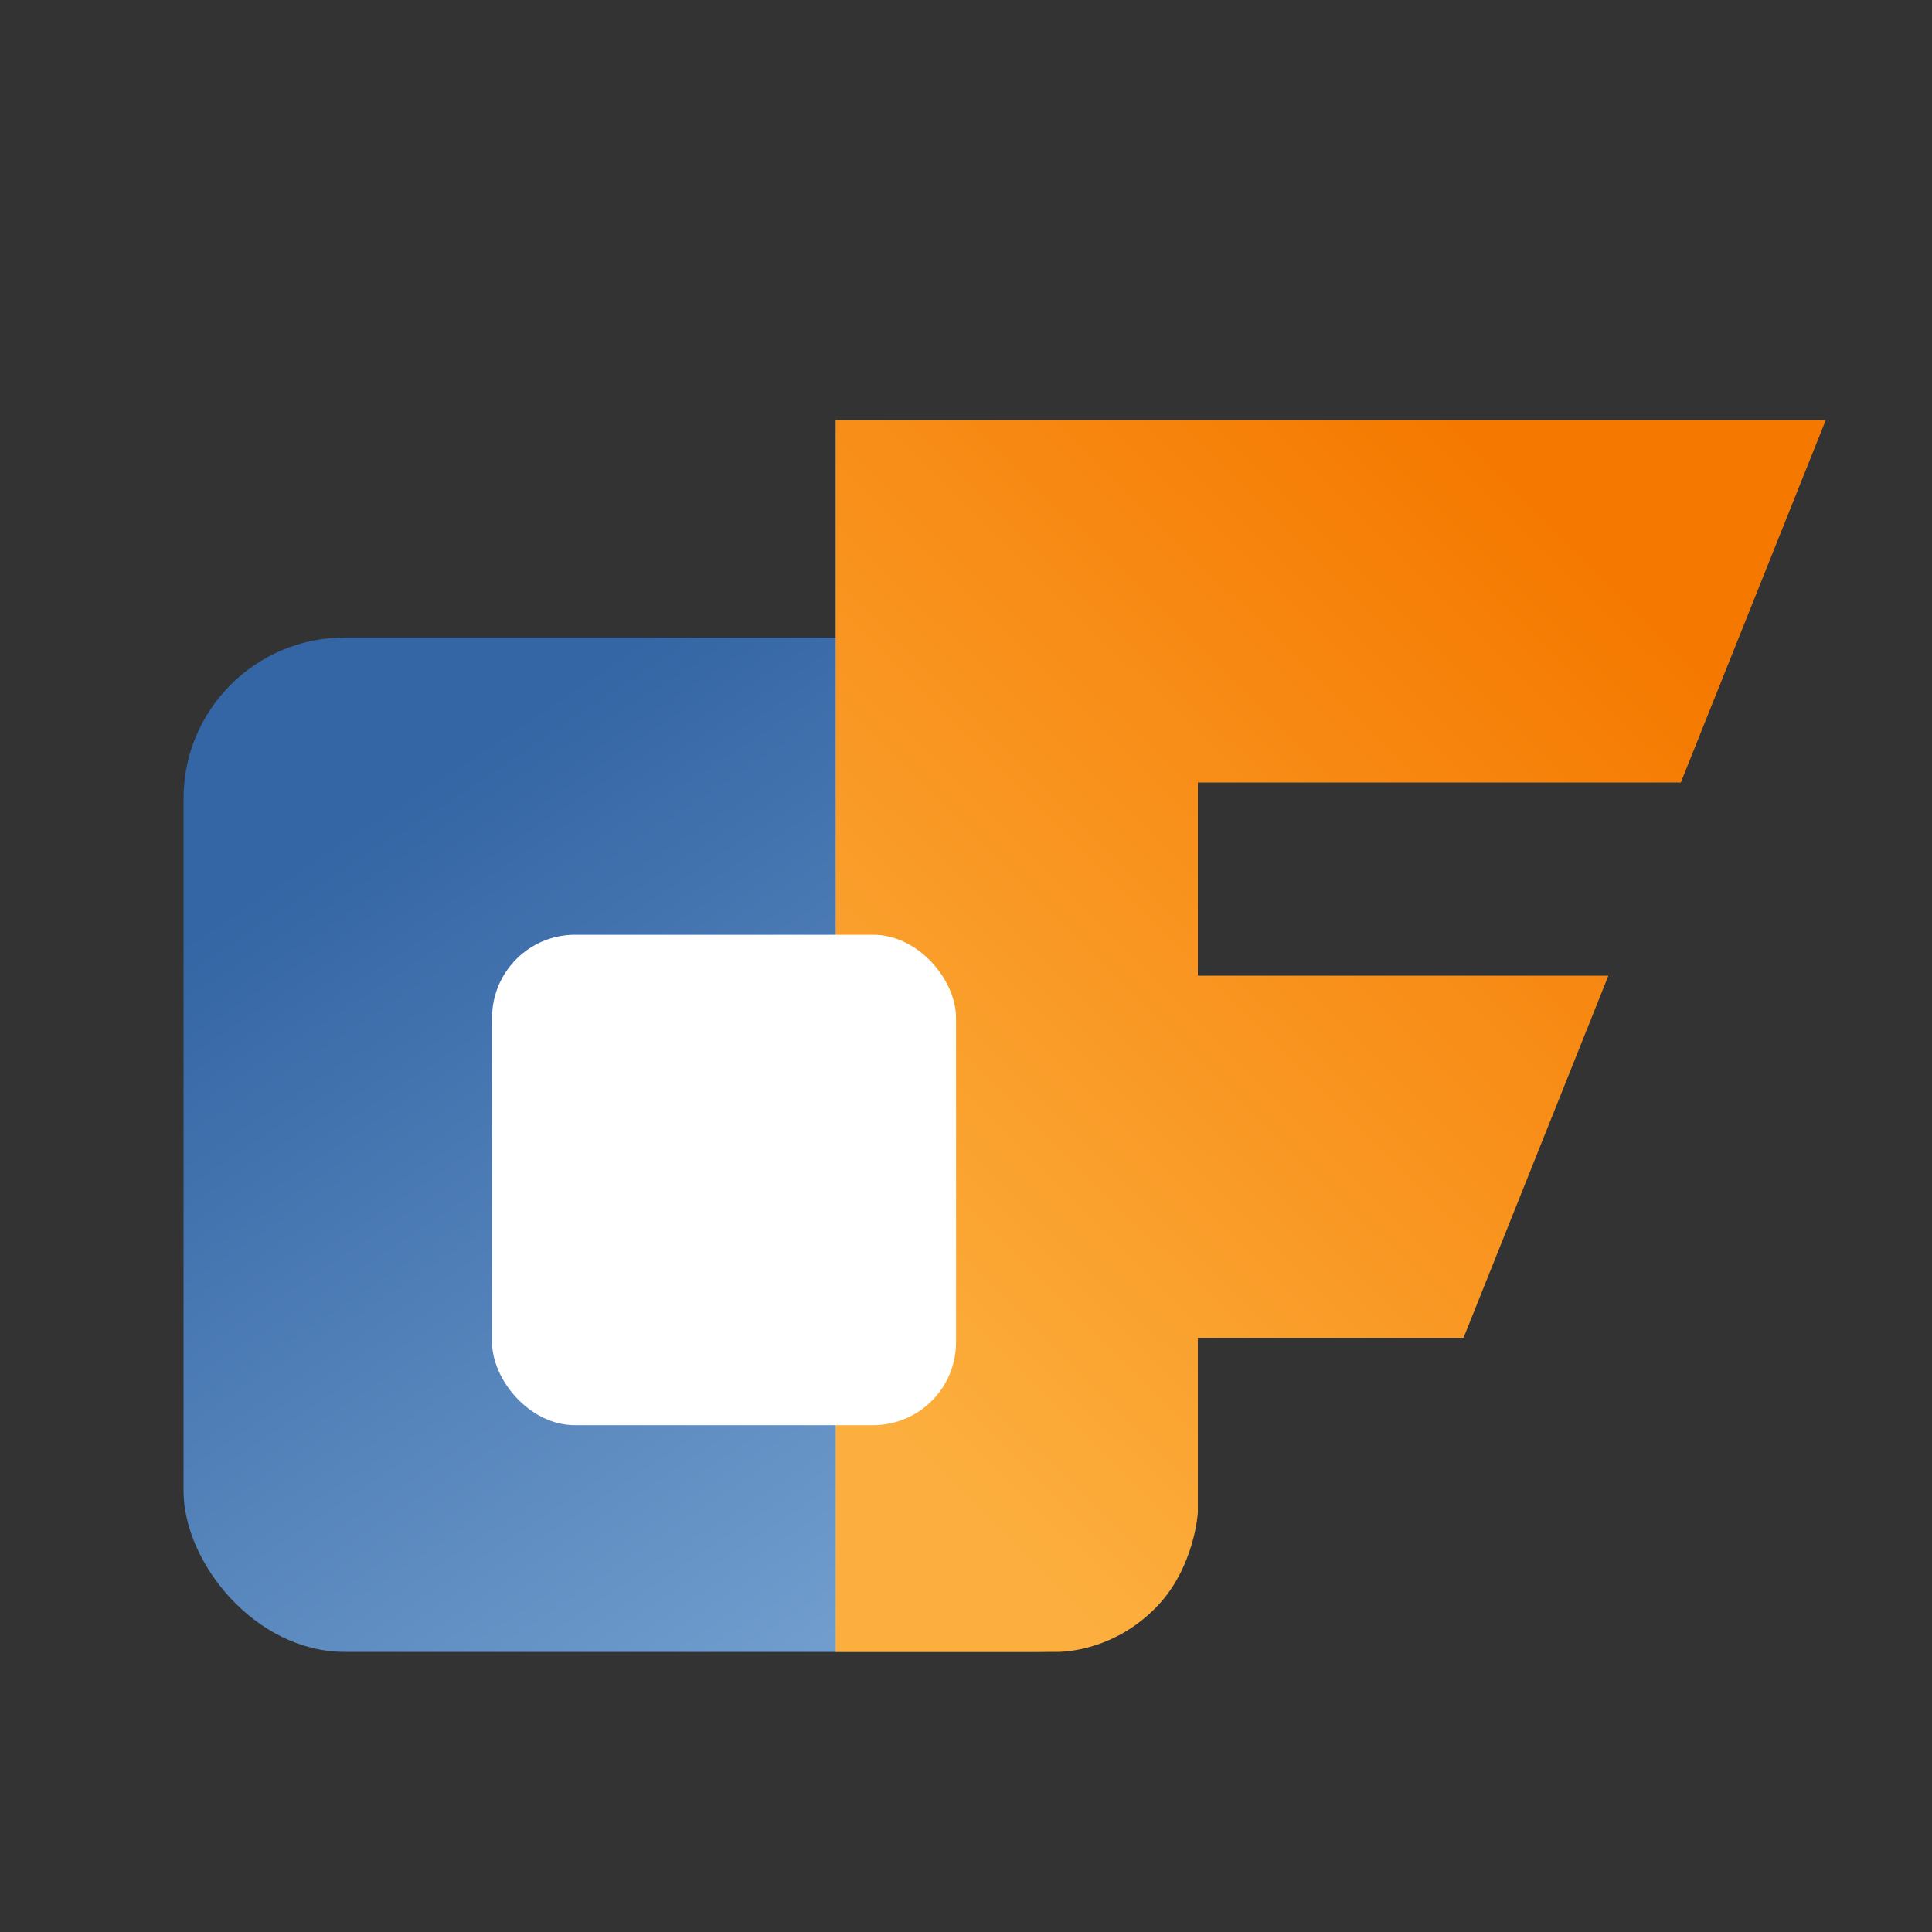 <?xml version="1.0" encoding="UTF-8" standalone="no"?>
<!-- Created with Inkscape (http://www.inkscape.org/) -->

<svg
   xmlns:dc="http://purl.org/dc/elements/1.1/"
   xmlns:cc="http://creativecommons.org/ns#"
   xmlns:rdf="http://www.w3.org/1999/02/22-rdf-syntax-ns#"
   xmlns:svg="http://www.w3.org/2000/svg"
   xmlns="http://www.w3.org/2000/svg"
   xmlns:xlink="http://www.w3.org/1999/xlink"
   xmlns:sodipodi="http://sodipodi.sourceforge.net/DTD/sodipodi-0.dtd"
   xmlns:inkscape="http://www.inkscape.org/namespaces/inkscape"
   width="800"
   height="800"
   id="svg2"
   version="1.1"
   inkscape:version="0.47 r22583"
   sodipodi:docname="fetion_alt.svg"
   inkscape:export-filename="/home/xhacker/桌面/ofetion.png"
   inkscape:export-xdpi="90"
   inkscape:export-ydpi="90">
  <rect width="100%" height="100%" fill="#333333" stroke="none"/>
  <defs
     id="defs4">
    <linearGradient
       id="linearGradient3604">
      <stop
         style="stop-color:#4e9a06;stop-opacity:1;"
         offset="0"
         id="stop3606" />
      <stop
         style="stop-color:#4e9a06;stop-opacity:0.533;"
         offset="1"
         id="stop3608" />
    </linearGradient>
    <linearGradient
       id="linearGradient3635">
      <stop
         style="stop-color:#729fcf;stop-opacity:1;"
         offset="0"
         id="stop3637" />
      <stop
         style="stop-color:#3465a4;stop-opacity:1;"
         offset="1"
         id="stop3639" />
    </linearGradient>
    <linearGradient
       id="linearGradient3625">
      <stop
         style="stop-color:#fcaf3e;stop-opacity:1;"
         offset="0"
         id="stop3627" />
      <stop
         style="stop-color:#f57900;stop-opacity:1;"
         offset="1"
         id="stop3629" />
    </linearGradient>
    <linearGradient
       id="linearGradient3592">
      <stop
         style="stop-color:#fce94f;stop-opacity:1;"
         offset="0"
         id="stop3594" />
      <stop
         style="stop-color:#edd400;stop-opacity:1;"
         offset="1"
         id="stop3596" />
    </linearGradient>
    <inkscape:perspective
       sodipodi:type="inkscape:persp3d"
       inkscape:vp_x="0 : 526.18109 : 1"
       inkscape:vp_y="0 : 1000 : 0"
       inkscape:vp_z="744.09448 : 526.18109 : 1"
       inkscape:persp3d-origin="372.04724 : 350.78739 : 1"
       id="perspective10" />
    <linearGradient
       inkscape:collect="always"
       xlink:href="#linearGradient3604"
       id="linearGradient3610"
       x1="459.286"
       y1="627.143"
       x2="742.143"
       y2="627.143"
       gradientUnits="userSpaceOnUse"
       gradientTransform="translate(-24.286,12.857)" />
    <inkscape:perspective
       id="perspective3622"
       inkscape:persp3d-origin="0.5 : 0.33333333 : 1"
       inkscape:vp_z="1 : 0.5 : 1"
       inkscape:vp_y="0 : 1000 : 0"
       inkscape:vp_x="0 : 0.5 : 1"
       sodipodi:type="inkscape:persp3d" />
    <inkscape:perspective
       id="perspective3622-1"
       inkscape:persp3d-origin="0.5 : 0.33333333 : 1"
       inkscape:vp_z="1 : 0.5 : 1"
       inkscape:vp_y="0 : 1000 : 0"
       inkscape:vp_x="0 : 0.5 : 1"
       sodipodi:type="inkscape:persp3d" />
    <inkscape:perspective
       id="perspective3622-15"
       inkscape:persp3d-origin="0.5 : 0.33333333 : 1"
       inkscape:vp_z="1 : 0.5 : 1"
       inkscape:vp_y="0 : 1000 : 0"
       inkscape:vp_x="0 : 0.5 : 1"
       sodipodi:type="inkscape:persp3d" />
    <linearGradient
       inkscape:collect="always"
       xlink:href="#linearGradient3604"
       id="linearGradient3661"
       gradientUnits="userSpaceOnUse"
       gradientTransform="translate(-24.286,12.857)"
       x1="459.286"
       y1="627.143"
       x2="742.143"
       y2="627.143" />
    <inkscape:perspective
       id="perspective2843"
       inkscape:persp3d-origin="0.5 : 0.33333333 : 1"
       inkscape:vp_z="1 : 0.5 : 1"
       inkscape:vp_y="0 : 1000 : 0"
       inkscape:vp_x="0 : 0.5 : 1"
       sodipodi:type="inkscape:persp3d" />
    <radialGradient
       inkscape:collect="always"
       xlink:href="#linearGradient3635-6"
       id="radialGradient3641-9"
       cx="401.441"
       cy="587.584"
       fx="401.441"
       fy="587.584"
       r="231.223"
       gradientTransform="matrix(0.795,-0.284,0.144,0.402,17.636,516.121)"
       gradientUnits="userSpaceOnUse" />
    <linearGradient
       id="linearGradient3635-6">
      <stop
         style="stop-color:#729fcf;stop-opacity:1;"
         offset="0"
         id="stop3637-0" />
      <stop
         style="stop-color:#3465a4;stop-opacity:1;"
         offset="1"
         id="stop3639-6" />
    </linearGradient>
    <radialGradient
       inkscape:collect="always"
       xlink:href="#linearGradient3592"
       id="radialGradient3638"
       gradientUnits="userSpaceOnUse"
       cx="344.462"
       cy="322.198"
       fx="344.462"
       fy="322.198"
       r="255.467"
       gradientTransform="matrix(0.906,0,0,0.976,61.225,238.843)" />
    <inkscape:perspective
       id="perspective2830"
       inkscape:persp3d-origin="0.5 : 0.33333333 : 1"
       inkscape:vp_z="1 : 0.5 : 1"
       inkscape:vp_y="0 : 1000 : 0"
       inkscape:vp_x="0 : 0.5 : 1"
       sodipodi:type="inkscape:persp3d" />
    <radialGradient
       inkscape:collect="always"
       xlink:href="#linearGradient3653"
       id="radialGradient3659"
       cx="31.458"
       cy="1020.11"
       fx="31.458"
       fy="1020.11"
       r="22.5"
       gradientTransform="matrix(0.395,0.672,-0.582,0.343,609.169,652.562)"
       gradientUnits="userSpaceOnUse" />
    <linearGradient
       id="linearGradient3653">
      <stop
         style="stop-color:#73d216;stop-opacity:1;"
         offset="0"
         id="stop3655" />
      <stop
         style="stop-color:#4e9a06;stop-opacity:1;"
         offset="1"
         id="stop3657" />
    </linearGradient>
    <inkscape:perspective
       id="perspective5059"
       inkscape:persp3d-origin="0.5 : 0.33333333 : 1"
       inkscape:vp_z="1 : 0.5 : 1"
       inkscape:vp_y="0 : 1000 : 0"
       inkscape:vp_x="0 : 0.5 : 1"
       sodipodi:type="inkscape:persp3d" />
    <radialGradient
       inkscape:collect="always"
       xlink:href="#linearGradient3625-0"
       id="radialGradient3631-2"
       cx="445.38"
       cy="492.905"
       fx="445.38"
       fy="492.905"
       r="198.907"
       gradientTransform="matrix(1.156,-0.307,0.172,0.708,-91.101,361.839)"
       gradientUnits="userSpaceOnUse" />
    <linearGradient
       id="linearGradient3625-0">
      <stop
         style="stop-color:#fcaf3e;stop-opacity:1;"
         offset="0"
         id="stop3627-3" />
      <stop
         style="stop-color:#f57900;stop-opacity:1;"
         offset="1"
         id="stop3629-2" />
    </linearGradient>
    <inkscape:perspective
       id="perspective5101"
       inkscape:persp3d-origin="0.5 : 0.33333333 : 1"
       inkscape:vp_z="1 : 0.5 : 1"
       inkscape:vp_y="0 : 1000 : 0"
       inkscape:vp_x="0 : 0.5 : 1"
       sodipodi:type="inkscape:persp3d" />
    <radialGradient
       inkscape:collect="always"
       xlink:href="#linearGradient3625-0-0"
       id="radialGradient3631-2-3"
       cx="445.38"
       cy="492.905"
       fx="445.38"
       fy="492.905"
       r="198.907"
       gradientTransform="matrix(1.156,-0.307,0.172,0.708,-91.101,361.839)"
       gradientUnits="userSpaceOnUse" />
    <linearGradient
       id="linearGradient3625-0-0">
      <stop
         style="stop-color:#fcaf3e;stop-opacity:1;"
         offset="0"
         id="stop3627-3-7" />
      <stop
         style="stop-color:#f57900;stop-opacity:1;"
         offset="1"
         id="stop3629-2-4" />
    </linearGradient>
    <inkscape:perspective
       id="perspective2874"
       inkscape:persp3d-origin="0.5 : 0.33333333 : 1"
       inkscape:vp_z="1 : 0.5 : 1"
       inkscape:vp_y="0 : 1000 : 0"
       inkscape:vp_x="0 : 0.5 : 1"
       sodipodi:type="inkscape:persp3d" />
    <radialGradient
       cx="344.462"
       cy="322.198"
       r="255.467"
       fx="344.462"
       fy="322.198"
       id="radialGradient3790"
       xlink:href="#linearGradient3592-4"
       gradientUnits="userSpaceOnUse"
       gradientTransform="matrix(1.201,0,0,1.201,-81.856,-78.959)" />
    <linearGradient
       id="linearGradient3592-4">
      <stop
         id="stop3594-1"
         style="stop-color:#fce94f;stop-opacity:1"
         offset="0" />
      <stop
         id="stop3596-3"
         style="stop-color:#edd400;stop-opacity:1"
         offset="1" />
    </linearGradient>
    <radialGradient
       cx="445.38"
       cy="492.905"
       r="198.907"
       fx="445.38"
       fy="492.905"
       id="radialGradient3631-7"
       xlink:href="#linearGradient3625-6"
       gradientUnits="userSpaceOnUse"
       gradientTransform="matrix(1.128,-0.296,0.168,0.684,-122.076,367.492)" />
    <linearGradient
       id="linearGradient3625-6">
      <stop
         id="stop3627-13"
         style="stop-color:#fcaf3e;stop-opacity:1"
         offset="0" />
      <stop
         id="stop3629-0"
         style="stop-color:#f57900;stop-opacity:1"
         offset="1" />
    </linearGradient>
    <linearGradient
       x1="128.571"
       y1="858.598"
       x2="445.714"
       y2="182.399"
       id="linearGradient3674-3"
       xlink:href="#linearGradient3604-5"
       gradientUnits="userSpaceOnUse"
       gradientTransform="translate(25,-238.076)" />
    <linearGradient
       id="linearGradient3604-5">
      <stop
         id="stop3606-4"
         style="stop-color:#a40000;stop-opacity:1"
         offset="0" />
      <stop
         id="stop3608-2"
         style="stop-color:#a40000;stop-opacity:0.533"
         offset="1" />
    </linearGradient>
    <inkscape:perspective
       id="perspective2852"
       inkscape:persp3d-origin="0.5 : 0.33333333 : 1"
       inkscape:vp_z="1 : 0.5 : 1"
       inkscape:vp_y="0 : 1000 : 0"
       inkscape:vp_x="0 : 0.5 : 1"
       sodipodi:type="inkscape:persp3d" />
    <radialGradient
       cx="445.38"
       cy="492.905"
       r="198.907"
       fx="445.38"
       fy="492.905"
       id="radialGradient3631"
       xlink:href="#linearGradient3625-9"
       gradientUnits="userSpaceOnUse"
       gradientTransform="matrix(1.128,-0.296,0.168,0.684,-121.362,367.492)" />
    <linearGradient
       id="linearGradient3625-9">
      <stop
         id="stop3627-6"
         style="stop-color:#fcaf3e;stop-opacity:1"
         offset="0" />
      <stop
         id="stop3629-02"
         style="stop-color:#f57900;stop-opacity:1"
         offset="1" />
    </linearGradient>
    <linearGradient
       x1="445.714"
       y1="287.17"
       x2="168.999"
       y2="808.113"
       id="linearGradient3674-4"
       xlink:href="#linearGradient3653-4"
       gradientUnits="userSpaceOnUse"
       gradientTransform="translate(25.714,-238.076)" />
    <linearGradient
       id="linearGradient3653-4">
      <stop
         id="stop3655-1"
         style="stop-color:#73d216;stop-opacity:1"
         offset="0" />
      <stop
         id="stop3657-4"
         style="stop-color:#4e9a06;stop-opacity:1"
         offset="1" />
    </linearGradient>
    <linearGradient
       y2="808.113"
       x2="168.999"
       y1="287.17"
       x1="445.714"
       gradientTransform="translate(25.714,-238.076)"
       gradientUnits="userSpaceOnUse"
       id="linearGradient2867"
       xlink:href="#linearGradient3653-4"
       inkscape:collect="always" />
    <inkscape:perspective
       id="perspective2882"
       inkscape:persp3d-origin="0.5 : 0.33333333 : 1"
       inkscape:vp_z="1 : 0.5 : 1"
       inkscape:vp_y="0 : 1000 : 0"
       inkscape:vp_x="0 : 0.5 : 1"
       sodipodi:type="inkscape:persp3d" />
    <linearGradient
       inkscape:collect="always"
       xlink:href="#linearGradient3653-0"
       id="linearGradient3674-1"
       gradientUnits="userSpaceOnUse"
       gradientTransform="matrix(1.025,0,0,1.029,59.533,-259.418)"
       x1="445.714"
       y1="287.17"
       x2="168.999"
       y2="808.113" />
    <linearGradient
       id="linearGradient3653-0">
      <stop
         style="stop-color:#73d216;stop-opacity:1;"
         offset="0"
         id="stop3655-1-6" />
      <stop
         style="stop-color:#4e9a06;stop-opacity:1;"
         offset="1"
         id="stop3657-0" />
    </linearGradient>
    <linearGradient
       y2="808.113"
       x2="168.999"
       y1="287.17"
       x1="445.714"
       gradientTransform="matrix(1.025,0,0,1.029,-459.034,-292.662)"
       gradientUnits="userSpaceOnUse"
       id="linearGradient2891"
       xlink:href="#linearGradient3653-0"
       inkscape:collect="always" />
    <linearGradient
       inkscape:collect="always"
       xlink:href="#linearGradient3635-6"
       id="linearGradient3698"
       x1="434.477"
       y1="591.909"
       x2="214.119"
       y2="282.315"
       gradientUnits="userSpaceOnUse"
       gradientTransform="matrix(1.119,0,0,1.039,-85.771,43.117)" />
    <linearGradient
       inkscape:collect="always"
       xlink:href="#linearGradient3625"
       id="linearGradient3714"
       x1="357.143"
       y1="630.805"
       x2="641.509"
       y2="343.883"
       gradientUnits="userSpaceOnUse"
       gradientTransform="matrix(1.145,0,0,1.145,-69.558,-157.259)" />
  </defs>
  <sodipodi:namedview
     id="base"
     pagecolor="#ffffff"
     bordercolor="#666666"
     borderopacity="1.0"
     inkscape:pageopacity="0.0"
     inkscape:pageshadow="2"
     inkscape:zoom="0.24748737"
     inkscape:cx="-64.053879"
     inkscape:cy="1211.2961"
     inkscape:document-units="px"
     inkscape:current-layer="layer2"
     showgrid="false"
     inkscape:window-width="1280"
     inkscape:window-height="946"
     inkscape:window-x="0"
     inkscape:window-y="24"
     inkscape:window-maximized="1"
     showguides="true"
     inkscape:guide-bbox="true">
    <inkscape:grid
       type="xygrid"
       id="grid2885" />
  </sodipodi:namedview>
  <g
     inkscape:label="Layer 1"
     inkscape:groupmode="layer"
     id="layer1"
     transform="translate(0,-252.362)"
     style="display:inline" />
  <g
     inkscape:groupmode="layer"
     id="layer2"
     inkscape:label="层">
    <rect
       style="fill:url(#linearGradient3698);fill-opacity:1;stroke:#3465a4;stroke-width:0;stroke-linecap:round;stroke-linejoin:miter;stroke-miterlimit:4;stroke-opacity:1;stroke-dasharray:none"
       id="rect2910"
       width="420"
       height="420"
       x="76"
       y="264"
       rx="66.67"
       ry="66.67" />
    <path
       style="fill:url(#linearGradient3714);fill-opacity:1;stroke:#f57900;stroke-width:0;stroke-linecap:butt;stroke-linejoin:miter;stroke-miterlimit:4;stroke-opacity:1;stroke-dasharray:none"
       d="m 346,174 410,0 -60,150 -200,0 0,80 170,0 -60,150 -110,0 0,72.429 c 0,0 -1.351,22.73 -17.143,39 C 459.815,685.047 437.143,684 437.143,684 L 346,684 346,174 z"
       id="path3706"
       sodipodi:nodetypes="cccccccccsccc" />
    <rect
       style="fill:#ffffff;fill-opacity:1;stroke:#3465a4;stroke-width:0;stroke-linecap:round;stroke-linejoin:miter;stroke-miterlimit:4;stroke-opacity:1;stroke-dasharray:none"
       id="rect3700"
       width="192.122"
       height="203.075"
       x="203.754"
       y="387.065"
       rx="34.345"
       ry="34.345" />
  </g>
</svg>
